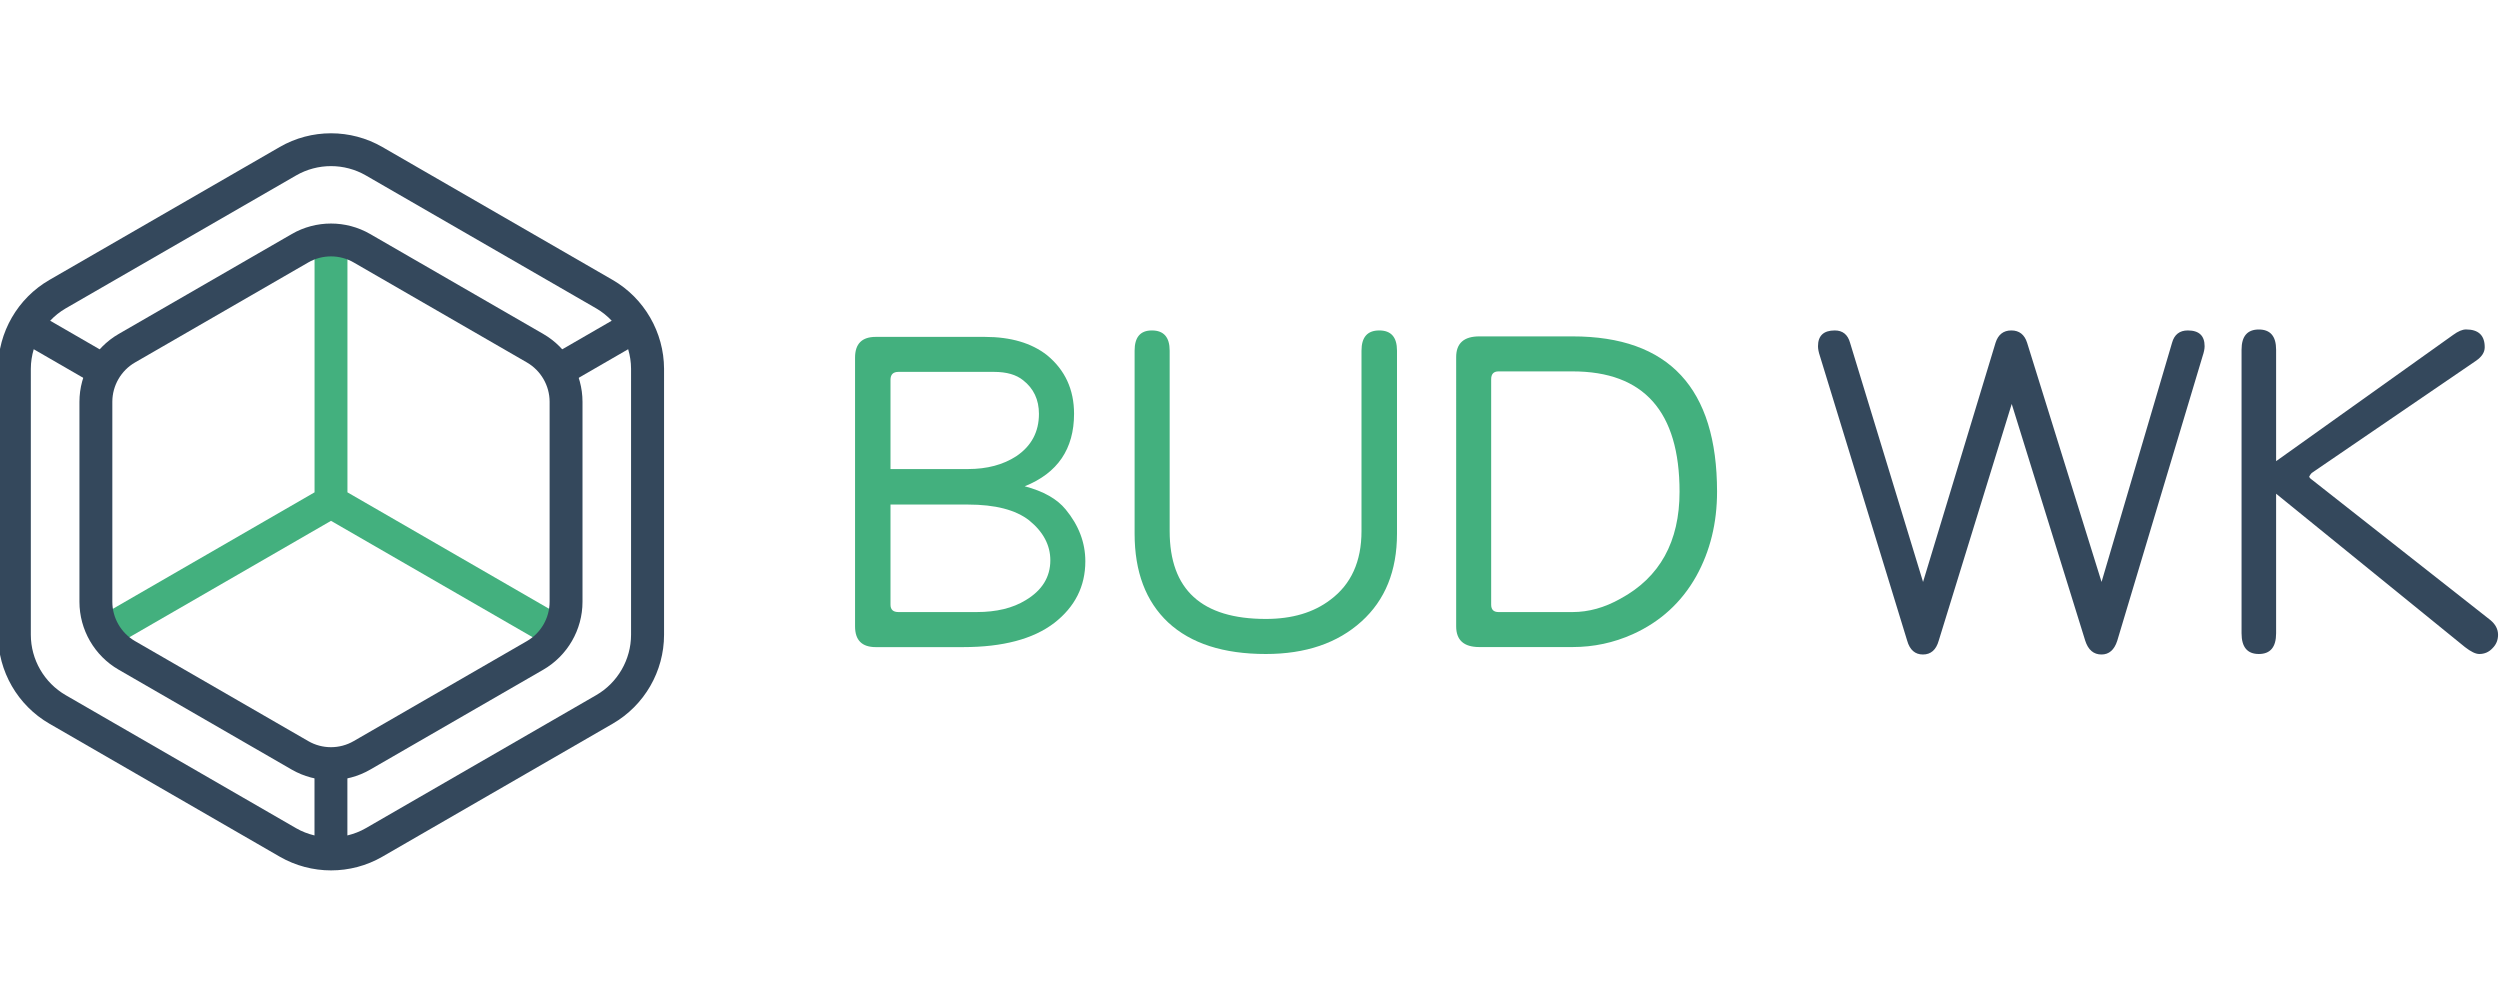 <?xml version="1.0" encoding="utf-8"?>
<!-- Generator: Adobe Illustrator 23.1.0, SVG Export Plug-In . SVG Version: 6.00 Build 0)  -->
<svg version="1.1" id="图层_1" xmlns="http://www.w3.org/2000/svg" xmlns:xlink="http://www.w3.org/1999/xlink" x="0px" y="0px"
	 width="450px" height="180px" viewBox="0 0 450 180" enable-background="new 0 0 450 180" xml:space="preserve">
<polygon fill="#43B07E" points="103.37,112.2 62.54,88.62 62.54,41.47 56.62,41.47 56.62,88.62 15.79,112.2 18.75,117.32
	59.58,93.75 100.42,117.32 "/>
<g>
	<g>
		<path fill="#34485C" d="M59.58,140.42c-2.44,0-4.87-0.63-7.05-1.88l-31.18-18c-4.35-2.51-7.05-7.19-7.05-12.21v-36
			c0-5.02,2.7-9.69,7.05-12.21l31.18-18c4.35-2.51,9.75-2.51,14.09,0l31.18,18c4.35,2.51,7.05,7.19,7.05,12.21v36
			c0,5.02-2.7,9.69-7.05,12.21l-31.18,18C64.45,139.79,62.02,140.42,59.58,140.42z M59.58,46.15c-1.41,0-2.83,0.36-4.09,1.09
			l-31.18,18c-2.52,1.45-4.09,4.17-4.09,7.08v36c0,2.91,1.57,5.62,4.09,7.08l31.18,18c2.52,1.46,5.65,1.46,8.17,0l31.18-18
			c2.52-1.45,4.09-4.17,4.09-7.08v-36c0-2.91-1.57-5.62-4.09-7.08l-31.18-18C62.41,46.52,60.99,46.15,59.58,46.15z"/>
	</g>
</g>
<path fill="#34485C" d="M110.28,50.39L68.82,26.46c-5.7-3.29-12.78-3.29-18.47,0L8.89,50.39c-5.7,3.29-9.24,9.42-9.24,16v47.87
	c0,6.58,3.54,12.71,9.24,16l41.46,23.94c2.85,1.64,6.04,2.47,9.24,2.47s6.39-0.82,9.24-2.47l41.46-23.94c5.7-3.29,9.24-9.42,9.24-16
	V66.39C119.51,59.82,115.97,53.68,110.28,50.39z M113.59,114.26c0,4.47-2.41,8.64-6.28,10.87l-41.46,23.94
	c-1.05,0.61-2.17,1.03-3.32,1.31v-11.2h-5.92v11.2c-1.15-0.28-2.27-0.7-3.32-1.31l-41.46-23.94c-3.87-2.24-6.28-6.4-6.28-10.87
	V66.39c0-1.21,0.19-2.39,0.52-3.53l9.69,5.6l2.96-5.13l-9.69-5.6c0.81-0.86,1.74-1.61,2.79-2.22L53.3,31.58
	c1.94-1.12,4.11-1.68,6.28-1.68c2.17,0,4.34,0.56,6.28,1.68l41.46,23.93c1.05,0.61,1.98,1.36,2.79,2.22l-9.69,5.6l2.96,5.13
	l9.69-5.6c0.33,1.13,0.52,2.32,0.52,3.53V114.26z"/>
<path fill="#43B07E" d="M195.36,101.03c0,4.5-1.86,8.2-5.59,11.1c-3.79,2.9-9.26,4.35-16.42,4.35h-15.71
	c-2.49,0-3.73-1.24-3.73-3.73V64.37c0-2.49,1.24-3.73,3.73-3.73h19.62c4.67,0,8.4,1.1,11.19,3.28c3.25,2.66,4.88,6.19,4.88,10.56
	c0,6.33-2.96,10.68-8.88,13.05c3.37,0.89,5.83,2.28,7.37,4.17C194.17,94.55,195.36,97.66,195.36,101.03z M187.01,74.49
	c0-2.54-0.95-4.56-2.84-6.04c-1.24-1.01-2.99-1.51-5.24-1.51h-17.22c-0.95,0-1.42,0.48-1.42,1.42v16.07h13.94
	c3.43,0,6.33-0.77,8.7-2.31C185.65,80.29,187.01,77.74,187.01,74.49z M189.06,100.85c0-2.72-1.27-5.12-3.82-7.19
	c-2.43-1.89-6.1-2.84-11.01-2.84h-13.94v18.02c0,0.89,0.47,1.33,1.42,1.33h14.11c3.55,0,6.48-0.71,8.79-2.13
	C187.58,106.27,189.06,103.87,189.06,100.85z"/>
<path fill="#43B07E" d="M251.46,96.06c0,6.69-2.13,11.95-6.39,15.8c-4.32,3.91-10.06,5.86-17.22,5.86c-7.63,0-13.49-1.89-17.58-5.68
	c-4.03-3.79-6.04-9.11-6.04-15.98V63.12c0-2.43,1.03-3.64,3.11-3.64c2.13,0,3.2,1.21,3.2,3.64v32.49c0,10.54,5.77,15.8,17.31,15.8
	c4.73,0,8.61-1.15,11.63-3.46c3.73-2.78,5.59-6.89,5.59-12.34V63.12c0-2.43,1.06-3.64,3.2-3.64c2.13,0,3.19,1.21,3.19,3.64V96.06z"
	/>
<path fill="#43B07E" d="M309.07,88.51c0,5.62-1.24,10.68-3.73,15.18c-2.66,4.74-6.48,8.23-11.45,10.47
	c-3.43,1.54-7.04,2.31-10.83,2.31h-16.78c-2.78,0-4.17-1.24-4.17-3.73V64.28c0-2.49,1.39-3.73,4.17-3.73h16.78
	C300.4,60.55,309.07,69.87,309.07,88.51z M302.32,88.51c0-14.44-6.42-21.66-19.26-21.66h-13.32c-0.89,0-1.33,0.47-1.33,1.42v40.57
	c0,0.89,0.44,1.33,1.33,1.33h13.32c2.9,0,5.77-0.8,8.61-2.4C298.77,103.93,302.32,97.51,302.32,88.51z"/>
<path fill="#34485C" d="M396.83,62.32c0,0.48-0.12,1.07-0.36,1.78l-15.36,51.22c-0.53,1.66-1.48,2.49-2.84,2.49
	c-1.42,0-2.4-0.83-2.93-2.49l-13.23-42.61l-13.14,42.61c-0.47,1.66-1.42,2.49-2.84,2.49s-2.37-0.83-2.84-2.49L327.59,64.1
	c-0.24-0.71-0.35-1.3-0.35-1.78c0-1.89,1.01-2.84,3.02-2.84c1.42,0,2.34,0.74,2.75,2.22l13.14,43.05l13.05-43.05
	c0.47-1.48,1.42-2.22,2.84-2.22c1.42,0,2.37,0.74,2.84,2.22l13.4,43.05l12.69-43.05c0.41-1.48,1.36-2.22,2.84-2.22
	C395.83,59.48,396.83,60.43,396.83,62.32z"/>
<path fill="#34485C" d="M449.65,114.26c0,0.95-0.33,1.75-0.98,2.4c-0.65,0.71-1.45,1.06-2.4,1.06c-0.65,0-1.51-0.41-2.57-1.24
	l-34-27.61v25.12c0,2.49-1.04,3.73-3.11,3.73c-2.07,0-3.11-1.24-3.11-3.73V62.95c0-2.43,1.04-3.64,3.11-3.64
	c2.07,0,3.11,1.21,3.11,3.64v20.06l31.87-22.73c0.89-0.65,1.66-0.98,2.31-0.98c2.25,0,3.37,1.07,3.37,3.2c0,0.89-0.5,1.69-1.51,2.4
	L416.1,85.14c-0.12,0.12-0.27,0.33-0.44,0.62c0,0.18,0.18,0.38,0.53,0.62l32.05,25.21C449.18,112.36,449.65,113.25,449.65,114.26z"
	/>
</svg>
